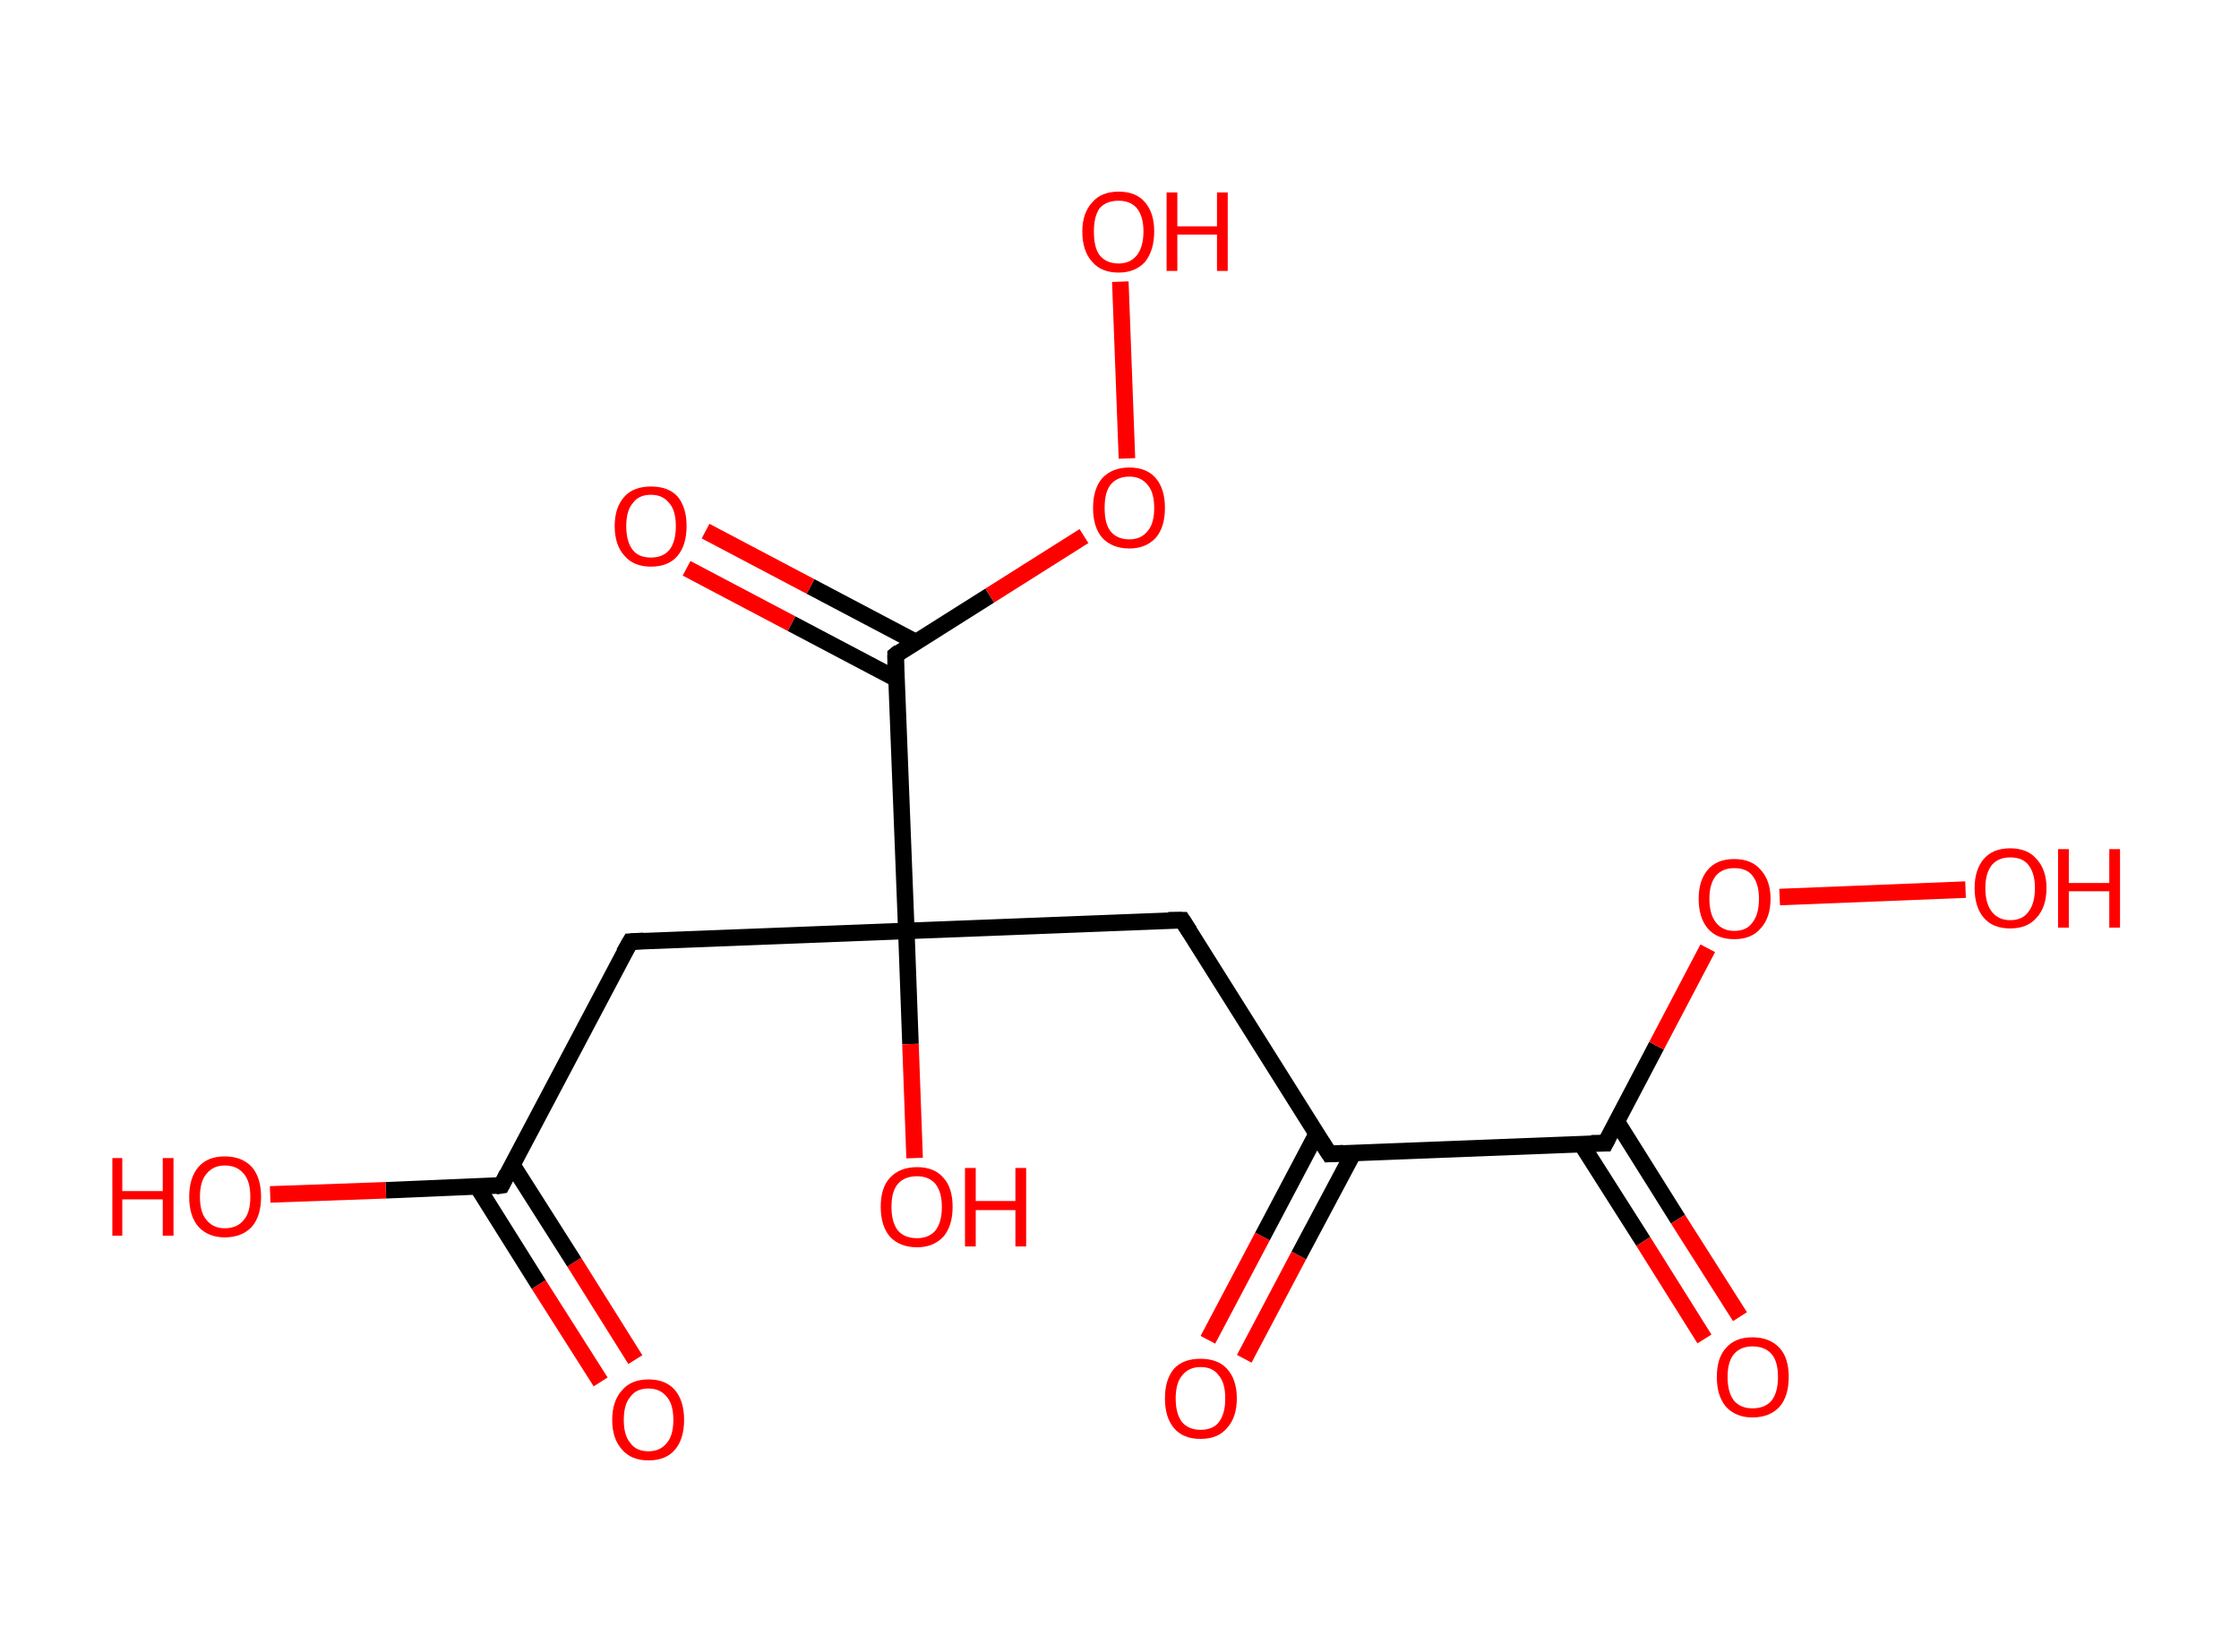 <?xml version='1.0' encoding='ASCII' standalone='yes'?>
<svg xmlns="http://www.w3.org/2000/svg" xmlns:rdkit="http://www.rdkit.org/xml" xmlns:xlink="http://www.w3.org/1999/xlink" version="1.1" baseProfile="full" xml:space="preserve" width="271px" height="200px" viewBox="0 0 271 200">
<!-- END OF HEADER -->
<rect style="opacity:1.0;fill:#FFFFFF;stroke:none" width="271.0" height="200.0" x="0.0" y="0.0"> </rect>
<path class="bond-0 atom-0 atom-1" d="M 72.7,167.3 L 65.2,155.5" style="fill:none;fill-rule:evenodd;stroke:#FF0000;stroke-width:2.0px;stroke-linecap:butt;stroke-linejoin:miter;stroke-opacity:1"/>
<path class="bond-0 atom-0 atom-1" d="M 65.2,155.5 L 57.8,143.7" style="fill:none;fill-rule:evenodd;stroke:#000000;stroke-width:2.0px;stroke-linecap:butt;stroke-linejoin:miter;stroke-opacity:1"/>
<path class="bond-0 atom-0 atom-1" d="M 76.9,164.6 L 69.5,152.8" style="fill:none;fill-rule:evenodd;stroke:#FF0000;stroke-width:2.0px;stroke-linecap:butt;stroke-linejoin:miter;stroke-opacity:1"/>
<path class="bond-0 atom-0 atom-1" d="M 69.5,152.8 L 62.0,141.0" style="fill:none;fill-rule:evenodd;stroke:#000000;stroke-width:2.0px;stroke-linecap:butt;stroke-linejoin:miter;stroke-opacity:1"/>
<path class="bond-1 atom-1 atom-2" d="M 60.7,143.5 L 46.7,144.1" style="fill:none;fill-rule:evenodd;stroke:#000000;stroke-width:2.0px;stroke-linecap:butt;stroke-linejoin:miter;stroke-opacity:1"/>
<path class="bond-1 atom-1 atom-2" d="M 46.7,144.1 L 32.7,144.6" style="fill:none;fill-rule:evenodd;stroke:#FF0000;stroke-width:2.0px;stroke-linecap:butt;stroke-linejoin:miter;stroke-opacity:1"/>
<path class="bond-2 atom-1 atom-3" d="M 60.7,143.5 L 76.3,114.0" style="fill:none;fill-rule:evenodd;stroke:#000000;stroke-width:2.0px;stroke-linecap:butt;stroke-linejoin:miter;stroke-opacity:1"/>
<path class="bond-3 atom-3 atom-4" d="M 76.3,114.0 L 109.7,112.7" style="fill:none;fill-rule:evenodd;stroke:#000000;stroke-width:2.0px;stroke-linecap:butt;stroke-linejoin:miter;stroke-opacity:1"/>
<path class="bond-4 atom-4 atom-5" d="M 109.7,112.7 L 110.2,126.4" style="fill:none;fill-rule:evenodd;stroke:#000000;stroke-width:2.0px;stroke-linecap:butt;stroke-linejoin:miter;stroke-opacity:1"/>
<path class="bond-4 atom-4 atom-5" d="M 110.2,126.4 L 110.7,140.2" style="fill:none;fill-rule:evenodd;stroke:#FF0000;stroke-width:2.0px;stroke-linecap:butt;stroke-linejoin:miter;stroke-opacity:1"/>
<path class="bond-5 atom-4 atom-6" d="M 109.7,112.7 L 143.1,111.4" style="fill:none;fill-rule:evenodd;stroke:#000000;stroke-width:2.0px;stroke-linecap:butt;stroke-linejoin:miter;stroke-opacity:1"/>
<path class="bond-6 atom-6 atom-7" d="M 143.1,111.4 L 160.9,139.7" style="fill:none;fill-rule:evenodd;stroke:#000000;stroke-width:2.0px;stroke-linecap:butt;stroke-linejoin:miter;stroke-opacity:1"/>
<path class="bond-7 atom-7 atom-8" d="M 159.4,137.2 L 152.8,149.7" style="fill:none;fill-rule:evenodd;stroke:#000000;stroke-width:2.0px;stroke-linecap:butt;stroke-linejoin:miter;stroke-opacity:1"/>
<path class="bond-7 atom-7 atom-8" d="M 152.8,149.7 L 146.2,162.2" style="fill:none;fill-rule:evenodd;stroke:#FF0000;stroke-width:2.0px;stroke-linecap:butt;stroke-linejoin:miter;stroke-opacity:1"/>
<path class="bond-7 atom-7 atom-8" d="M 163.8,139.6 L 157.2,152.0" style="fill:none;fill-rule:evenodd;stroke:#000000;stroke-width:2.0px;stroke-linecap:butt;stroke-linejoin:miter;stroke-opacity:1"/>
<path class="bond-7 atom-7 atom-8" d="M 157.2,152.0 L 150.6,164.5" style="fill:none;fill-rule:evenodd;stroke:#FF0000;stroke-width:2.0px;stroke-linecap:butt;stroke-linejoin:miter;stroke-opacity:1"/>
<path class="bond-8 atom-7 atom-9" d="M 160.9,139.7 L 194.3,138.4" style="fill:none;fill-rule:evenodd;stroke:#000000;stroke-width:2.0px;stroke-linecap:butt;stroke-linejoin:miter;stroke-opacity:1"/>
<path class="bond-9 atom-9 atom-10" d="M 191.4,138.5 L 198.9,150.3" style="fill:none;fill-rule:evenodd;stroke:#000000;stroke-width:2.0px;stroke-linecap:butt;stroke-linejoin:miter;stroke-opacity:1"/>
<path class="bond-9 atom-9 atom-10" d="M 198.9,150.3 L 206.3,162.1" style="fill:none;fill-rule:evenodd;stroke:#FF0000;stroke-width:2.0px;stroke-linecap:butt;stroke-linejoin:miter;stroke-opacity:1"/>
<path class="bond-9 atom-9 atom-10" d="M 195.7,135.8 L 203.1,147.6" style="fill:none;fill-rule:evenodd;stroke:#000000;stroke-width:2.0px;stroke-linecap:butt;stroke-linejoin:miter;stroke-opacity:1"/>
<path class="bond-9 atom-9 atom-10" d="M 203.1,147.6 L 210.6,159.4" style="fill:none;fill-rule:evenodd;stroke:#FF0000;stroke-width:2.0px;stroke-linecap:butt;stroke-linejoin:miter;stroke-opacity:1"/>
<path class="bond-10 atom-9 atom-11" d="M 194.3,138.4 L 200.5,126.6" style="fill:none;fill-rule:evenodd;stroke:#000000;stroke-width:2.0px;stroke-linecap:butt;stroke-linejoin:miter;stroke-opacity:1"/>
<path class="bond-10 atom-9 atom-11" d="M 200.5,126.6 L 206.7,114.8" style="fill:none;fill-rule:evenodd;stroke:#FF0000;stroke-width:2.0px;stroke-linecap:butt;stroke-linejoin:miter;stroke-opacity:1"/>
<path class="bond-11 atom-11 atom-12" d="M 215.4,108.6 L 237.9,107.7" style="fill:none;fill-rule:evenodd;stroke:#FF0000;stroke-width:2.0px;stroke-linecap:butt;stroke-linejoin:miter;stroke-opacity:1"/>
<path class="bond-12 atom-4 atom-13" d="M 109.7,112.7 L 108.4,79.3" style="fill:none;fill-rule:evenodd;stroke:#000000;stroke-width:2.0px;stroke-linecap:butt;stroke-linejoin:miter;stroke-opacity:1"/>
<path class="bond-13 atom-13 atom-14" d="M 110.8,77.7 L 98.1,71.0" style="fill:none;fill-rule:evenodd;stroke:#000000;stroke-width:2.0px;stroke-linecap:butt;stroke-linejoin:miter;stroke-opacity:1"/>
<path class="bond-13 atom-13 atom-14" d="M 98.1,71.0 L 85.4,64.3" style="fill:none;fill-rule:evenodd;stroke:#FF0000;stroke-width:2.0px;stroke-linecap:butt;stroke-linejoin:miter;stroke-opacity:1"/>
<path class="bond-13 atom-13 atom-14" d="M 108.5,82.2 L 95.8,75.5" style="fill:none;fill-rule:evenodd;stroke:#000000;stroke-width:2.0px;stroke-linecap:butt;stroke-linejoin:miter;stroke-opacity:1"/>
<path class="bond-13 atom-13 atom-14" d="M 95.8,75.5 L 83.1,68.8" style="fill:none;fill-rule:evenodd;stroke:#FF0000;stroke-width:2.0px;stroke-linecap:butt;stroke-linejoin:miter;stroke-opacity:1"/>
<path class="bond-14 atom-13 atom-15" d="M 108.4,79.3 L 119.8,72.1" style="fill:none;fill-rule:evenodd;stroke:#000000;stroke-width:2.0px;stroke-linecap:butt;stroke-linejoin:miter;stroke-opacity:1"/>
<path class="bond-14 atom-13 atom-15" d="M 119.8,72.1 L 131.2,64.9" style="fill:none;fill-rule:evenodd;stroke:#FF0000;stroke-width:2.0px;stroke-linecap:butt;stroke-linejoin:miter;stroke-opacity:1"/>
<path class="bond-15 atom-15 atom-16" d="M 136.4,55.5 L 135.6,34.1" style="fill:none;fill-rule:evenodd;stroke:#FF0000;stroke-width:2.0px;stroke-linecap:butt;stroke-linejoin:miter;stroke-opacity:1"/>
<path d="M 60.0,143.6 L 60.7,143.5 L 61.4,142.1" style="fill:none;stroke:#000000;stroke-width:2.0px;stroke-linecap:butt;stroke-linejoin:miter;stroke-opacity:1;"/>
<path d="M 75.5,115.4 L 76.3,114.0 L 77.9,113.9" style="fill:none;stroke:#000000;stroke-width:2.0px;stroke-linecap:butt;stroke-linejoin:miter;stroke-opacity:1;"/>
<path d="M 141.4,111.4 L 143.1,111.4 L 144.0,112.8" style="fill:none;stroke:#000000;stroke-width:2.0px;stroke-linecap:butt;stroke-linejoin:miter;stroke-opacity:1;"/>
<path d="M 160.0,138.3 L 160.9,139.7 L 162.6,139.6" style="fill:none;stroke:#000000;stroke-width:2.0px;stroke-linecap:butt;stroke-linejoin:miter;stroke-opacity:1;"/>
<path d="M 192.6,138.4 L 194.3,138.4 L 194.6,137.8" style="fill:none;stroke:#000000;stroke-width:2.0px;stroke-linecap:butt;stroke-linejoin:miter;stroke-opacity:1;"/>
<path d="M 108.4,80.9 L 108.4,79.3 L 108.9,78.9" style="fill:none;stroke:#000000;stroke-width:2.0px;stroke-linecap:butt;stroke-linejoin:miter;stroke-opacity:1;"/>
<path class="atom-0" d="M 74.1 171.9 Q 74.1 169.6, 75.3 168.3 Q 76.4 167.0, 78.5 167.0 Q 80.6 167.0, 81.7 168.3 Q 82.8 169.6, 82.8 171.9 Q 82.8 174.2, 81.7 175.5 Q 80.6 176.8, 78.5 176.8 Q 76.4 176.8, 75.3 175.5 Q 74.1 174.2, 74.1 171.9 M 78.5 175.7 Q 79.9 175.7, 80.7 174.7 Q 81.5 173.8, 81.5 171.9 Q 81.5 170.0, 80.7 169.1 Q 79.9 168.1, 78.5 168.1 Q 77.0 168.1, 76.3 169.1 Q 75.5 170.0, 75.5 171.9 Q 75.5 173.8, 76.3 174.7 Q 77.0 175.7, 78.5 175.7 " fill="#FF0000"/>
<path class="atom-2" d="M 13.6 140.2 L 14.8 140.2 L 14.8 144.2 L 19.7 144.2 L 19.7 140.2 L 21.0 140.2 L 21.0 149.6 L 19.7 149.6 L 19.7 145.2 L 14.8 145.2 L 14.8 149.6 L 13.6 149.6 L 13.6 140.2 " fill="#FF0000"/>
<path class="atom-2" d="M 22.9 144.9 Q 22.9 142.6, 24.0 141.3 Q 25.1 140.0, 27.2 140.0 Q 29.3 140.0, 30.5 141.3 Q 31.6 142.6, 31.6 144.9 Q 31.6 147.2, 30.5 148.5 Q 29.3 149.8, 27.2 149.8 Q 25.2 149.8, 24.0 148.5 Q 22.9 147.2, 22.9 144.9 M 27.2 148.7 Q 28.7 148.7, 29.5 147.7 Q 30.3 146.8, 30.3 144.9 Q 30.3 143.0, 29.5 142.1 Q 28.7 141.1, 27.2 141.1 Q 25.8 141.1, 25.0 142.1 Q 24.2 143.0, 24.2 144.9 Q 24.2 146.8, 25.0 147.7 Q 25.8 148.7, 27.2 148.7 " fill="#FF0000"/>
<path class="atom-5" d="M 106.6 146.1 Q 106.6 143.8, 107.7 142.6 Q 108.9 141.3, 111.0 141.3 Q 113.1 141.3, 114.2 142.6 Q 115.3 143.8, 115.3 146.1 Q 115.3 148.4, 114.2 149.7 Q 113.0 151.0, 111.0 151.0 Q 108.9 151.0, 107.7 149.7 Q 106.6 148.4, 106.6 146.1 M 111.0 149.9 Q 112.4 149.9, 113.2 149.0 Q 114.0 148.0, 114.0 146.1 Q 114.0 144.3, 113.2 143.3 Q 112.4 142.4, 111.0 142.4 Q 109.5 142.4, 108.7 143.3 Q 107.9 144.2, 107.9 146.1 Q 107.9 148.0, 108.7 149.0 Q 109.5 149.9, 111.0 149.9 " fill="#FF0000"/>
<path class="atom-5" d="M 116.8 141.4 L 118.1 141.4 L 118.1 145.4 L 122.9 145.4 L 122.9 141.4 L 124.2 141.4 L 124.2 150.9 L 122.9 150.9 L 122.9 146.5 L 118.1 146.5 L 118.1 150.9 L 116.8 150.9 L 116.8 141.4 " fill="#FF0000"/>
<path class="atom-8" d="M 141.0 169.3 Q 141.0 167.0, 142.1 165.7 Q 143.2 164.5, 145.3 164.5 Q 147.4 164.5, 148.5 165.7 Q 149.7 167.0, 149.7 169.3 Q 149.7 171.6, 148.5 172.9 Q 147.4 174.2, 145.3 174.2 Q 143.2 174.2, 142.1 172.9 Q 141.0 171.6, 141.0 169.3 M 145.3 173.1 Q 146.8 173.1, 147.5 172.2 Q 148.3 171.2, 148.3 169.3 Q 148.3 167.4, 147.5 166.5 Q 146.8 165.5, 145.3 165.5 Q 143.9 165.5, 143.1 166.5 Q 142.3 167.4, 142.3 169.3 Q 142.3 171.2, 143.1 172.2 Q 143.9 173.1, 145.3 173.1 " fill="#FF0000"/>
<path class="atom-10" d="M 207.8 166.7 Q 207.8 164.4, 208.9 163.2 Q 210.0 161.9, 212.1 161.9 Q 214.2 161.9, 215.4 163.2 Q 216.5 164.4, 216.5 166.7 Q 216.5 169.0, 215.4 170.3 Q 214.2 171.6, 212.1 171.6 Q 210.1 171.6, 208.9 170.3 Q 207.8 169.0, 207.8 166.7 M 212.1 170.5 Q 213.6 170.5, 214.4 169.6 Q 215.2 168.6, 215.2 166.7 Q 215.2 164.8, 214.4 163.9 Q 213.6 163.0, 212.1 163.0 Q 210.7 163.0, 209.9 163.9 Q 209.1 164.8, 209.1 166.7 Q 209.1 168.6, 209.9 169.6 Q 210.7 170.5, 212.1 170.5 " fill="#FF0000"/>
<path class="atom-11" d="M 205.6 108.8 Q 205.6 106.6, 206.7 105.3 Q 207.8 104.0, 209.9 104.0 Q 212.0 104.0, 213.1 105.3 Q 214.3 106.6, 214.3 108.8 Q 214.3 111.1, 213.1 112.4 Q 212.0 113.7, 209.9 113.7 Q 207.8 113.7, 206.7 112.4 Q 205.6 111.1, 205.6 108.8 M 209.9 112.7 Q 211.4 112.7, 212.1 111.7 Q 212.9 110.7, 212.9 108.8 Q 212.9 107.0, 212.1 106.0 Q 211.4 105.1, 209.9 105.1 Q 208.5 105.1, 207.7 106.0 Q 206.9 107.0, 206.9 108.8 Q 206.9 110.7, 207.7 111.7 Q 208.5 112.7, 209.9 112.7 " fill="#FF0000"/>
<path class="atom-12" d="M 239.0 107.5 Q 239.0 105.3, 240.1 104.0 Q 241.2 102.7, 243.3 102.7 Q 245.4 102.7, 246.5 104.0 Q 247.7 105.3, 247.7 107.5 Q 247.7 109.8, 246.5 111.1 Q 245.4 112.4, 243.3 112.4 Q 241.2 112.4, 240.1 111.1 Q 239.0 109.8, 239.0 107.5 M 243.3 111.4 Q 244.8 111.4, 245.5 110.4 Q 246.3 109.4, 246.3 107.5 Q 246.3 105.7, 245.5 104.7 Q 244.8 103.8, 243.3 103.8 Q 241.9 103.8, 241.1 104.7 Q 240.3 105.7, 240.3 107.5 Q 240.3 109.4, 241.1 110.4 Q 241.9 111.4, 243.3 111.4 " fill="#FF0000"/>
<path class="atom-12" d="M 249.1 102.8 L 250.4 102.8 L 250.4 106.9 L 255.3 106.9 L 255.3 102.8 L 256.6 102.8 L 256.6 112.3 L 255.3 112.3 L 255.3 107.9 L 250.4 107.9 L 250.4 112.3 L 249.1 112.3 L 249.1 102.8 " fill="#FF0000"/>
<path class="atom-14" d="M 74.4 63.7 Q 74.4 61.4, 75.6 60.1 Q 76.7 58.9, 78.8 58.9 Q 80.9 58.9, 82.0 60.1 Q 83.1 61.4, 83.1 63.7 Q 83.1 66.0, 82.0 67.3 Q 80.9 68.6, 78.8 68.6 Q 76.7 68.6, 75.6 67.3 Q 74.4 66.0, 74.4 63.7 M 78.8 67.5 Q 80.2 67.5, 81.0 66.6 Q 81.8 65.6, 81.8 63.7 Q 81.8 61.8, 81.0 60.9 Q 80.2 59.9, 78.8 59.9 Q 77.3 59.9, 76.6 60.9 Q 75.8 61.8, 75.8 63.7 Q 75.8 65.6, 76.6 66.6 Q 77.3 67.5, 78.8 67.5 " fill="#FF0000"/>
<path class="atom-15" d="M 132.3 61.5 Q 132.3 59.2, 133.4 57.9 Q 134.6 56.6, 136.7 56.6 Q 138.8 56.6, 139.9 57.9 Q 141.0 59.2, 141.0 61.5 Q 141.0 63.8, 139.9 65.1 Q 138.7 66.4, 136.7 66.4 Q 134.6 66.4, 133.4 65.1 Q 132.3 63.8, 132.3 61.5 M 136.7 65.3 Q 138.1 65.3, 138.9 64.3 Q 139.7 63.4, 139.7 61.5 Q 139.7 59.6, 138.9 58.7 Q 138.1 57.7, 136.7 57.7 Q 135.2 57.7, 134.4 58.7 Q 133.7 59.6, 133.7 61.5 Q 133.7 63.4, 134.4 64.3 Q 135.2 65.3, 136.7 65.3 " fill="#FF0000"/>
<path class="atom-16" d="M 131.0 28.0 Q 131.0 25.8, 132.2 24.5 Q 133.3 23.2, 135.4 23.2 Q 137.5 23.2, 138.6 24.5 Q 139.7 25.8, 139.7 28.0 Q 139.7 30.3, 138.6 31.7 Q 137.4 33.0, 135.4 33.0 Q 133.3 33.0, 132.2 31.7 Q 131.0 30.4, 131.0 28.0 M 135.4 31.9 Q 136.8 31.9, 137.6 30.9 Q 138.4 29.9, 138.4 28.0 Q 138.4 26.2, 137.6 25.2 Q 136.8 24.3, 135.4 24.3 Q 133.9 24.3, 133.1 25.2 Q 132.4 26.2, 132.4 28.0 Q 132.4 30.0, 133.1 30.9 Q 133.9 31.9, 135.4 31.9 " fill="#FF0000"/>
<path class="atom-16" d="M 141.2 23.3 L 142.5 23.3 L 142.5 27.4 L 147.3 27.4 L 147.3 23.3 L 148.6 23.3 L 148.6 32.8 L 147.3 32.8 L 147.3 28.4 L 142.5 28.4 L 142.5 32.8 L 141.2 32.8 L 141.2 23.3 " fill="#FF0000"/>
</svg>
